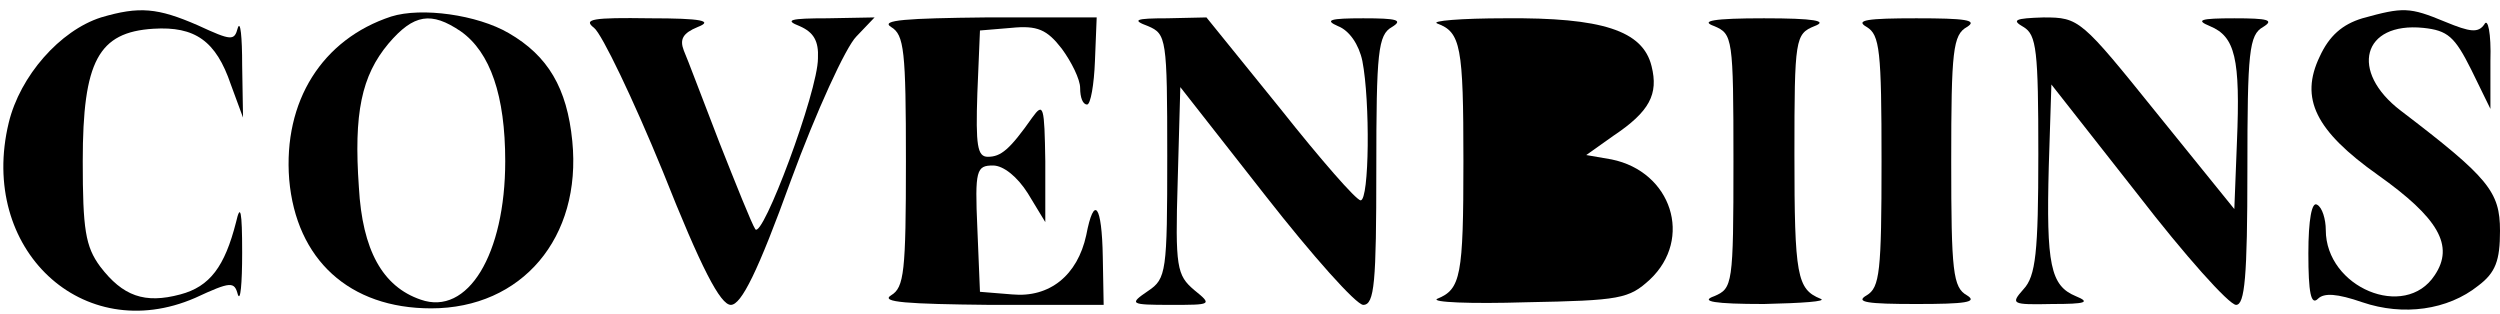 <?xml version="1.0" standalone="no"?>
<!DOCTYPE svg PUBLIC "-//W3C//DTD SVG 20010904//EN"
 "http://www.w3.org/TR/2001/REC-SVG-20010904/DTD/svg10.dtd">
<svg version="1.0" xmlns="http://www.w3.org/2000/svg"
 width="287pt" height="36pt" viewBox="0 0 287 36"
 preserveAspectRatio="xMidYMid meet">
<g transform="translate(0,36) scale(0.1,-0.1)"
fill="#000000" stroke="none">
<path d="M116 340 c-47 -15 -93 -67 -106 -121 -35 -145 85 -257 214 -201 41
19 45 19 49 4 3 -9 5 12 5 48 0 48 -2 57 -7 35 -13 -51 -30 -74 -64 -83 -41
-11 -66 -2 -92 32 -17 23 -20 43 -20 121 0 115 18 148 81 152 48 3 72 -14 89
-64 l14 -38 -1 60 c0 33 -2 52 -5 43 -4 -15 -7 -15 -46 3 -46 20 -67 22 -111
9z"/>
<path d="M449 341 c-79 -26 -124 -97 -117 -187 8 -92 69 -148 163 -148 104 0
173 81 162 192 -6 61 -28 98 -73 124 -36 21 -100 30 -135 19z m80 -17 c34 -24
51 -74 51 -149 0 -107 -43 -178 -97 -159 -44 15 -67 57 -71 129 -6 85 3 128
34 165 29 34 49 37 83 14z"/>
<path d="M2712 339 c-23 -7 -38 -20 -49 -44 -23 -48 -5 -85 67 -136 69 -49 88
-81 65 -115 -34 -52 -125 -14 -125 52 0 12 -4 26 -10 29 -6 4 -10 -17 -10 -56
0 -45 3 -60 11 -52 7 7 22 6 51 -4 47 -16 98 -9 133 19 20 15 25 29 25 63 0
45 -13 61 -114 138 -59 45 -44 102 26 95 28 -3 36 -10 55 -48 l22 -45 0 55 c1
32 -3 50 -7 42 -7 -10 -16 -9 -45 3 -41 17 -48 17 -95 4z"/>
<path d="M682 328 c9 -7 45 -82 79 -165 44 -111 66 -153 78 -153 12 0 31 38
69 143 29 79 63 153 75 165 l21 22 -54 -1 c-43 0 -50 -2 -32 -9 16 -7 22 -17
21 -37 0 -38 -64 -209 -72 -196 -4 6 -22 51 -41 99 -19 49 -37 97 -41 106 -5
13 -1 20 16 27 18 7 5 10 -55 10 -66 1 -77 -1 -64 -11z"/>
<path d="M1023 329 c15 -9 17 -27 17 -154 0 -127 -2 -145 -17 -154 -13 -8 19
-10 113 -11 l131 0 -1 55 c-1 60 -10 72 -19 25 -10 -46 -42 -72 -85 -68 l-37
3 -3 73 c-3 67 -1 72 18 72 12 0 28 -13 40 -32 l20 -33 0 70 c-1 63 -2 68 -15
50 -26 -37 -36 -45 -51 -45 -12 0 -14 13 -12 73 l3 72 36 3 c30 3 41 -2 58
-24 11 -15 21 -35 21 -45 0 -11 3 -19 8 -19 4 0 8 23 9 50 l2 50 -127 0 c-91
-1 -122 -3 -109 -11z"/>
<path d="M1318 330 c21 -9 22 -14 22 -149 0 -133 -1 -141 -22 -155 -22 -15
-21 -16 26 -16 47 0 48 0 27 17 -20 17 -22 26 -19 125 l3 108 98 -125 c54 -69
104 -125 112 -125 13 0 15 26 15 155 0 136 2 155 18 164 13 8 6 10 -33 10 -38
0 -45 -2 -29 -9 13 -5 24 -21 28 -40 9 -46 8 -160 -2 -160 -5 0 -46 47 -92
105 l-85 105 -45 -1 c-37 0 -41 -2 -22 -9z"/>
<path d="M1650 333 c27 -10 30 -26 30 -158 0 -132 -3 -147 -30 -158 -8 -4 38
-6 102 -4 108 2 118 4 142 26 50 47 25 124 -44 138 l-29 5 31 22 c42 28 52 48
44 80 -10 41 -57 56 -168 55 -51 0 -86 -3 -78 -6z"/>
<path d="M1968 330 c21 -9 22 -13 22 -155 0 -142 -1 -146 -22 -155 -17 -6 0
-9 57 -9 44 1 73 3 65 6 -27 11 -30 26 -30 166 0 133 1 138 23 147 16 6 0 9
-58 9 -58 0 -74 -3 -57 -9z"/>
<path d="M2143 329 c15 -9 17 -27 17 -154 0 -127 -2 -145 -17 -154 -14 -8 1
-10 57 -10 56 0 71 2 58 10 -16 9 -18 27 -18 154 0 127 2 145 18 154 13 8 -2
10 -58 10 -56 0 -71 -2 -57 -10z"/>
<path d="M2323 329 c15 -9 17 -27 17 -146 0 -113 -3 -140 -17 -155 -15 -17
-14 -18 33 -17 39 0 44 2 27 9 -29 12 -34 36 -31 149 l3 94 99 -126 c54 -70
105 -127 113 -127 10 0 13 32 13 155 0 136 2 155 18 164 13 8 6 10 -33 10 -39
0 -45 -2 -28 -9 29 -12 35 -37 31 -133 l-3 -77 -89 110 c-87 108 -89 110 -130
110 -33 -1 -37 -3 -23 -11z"/>
</g>
</svg>
